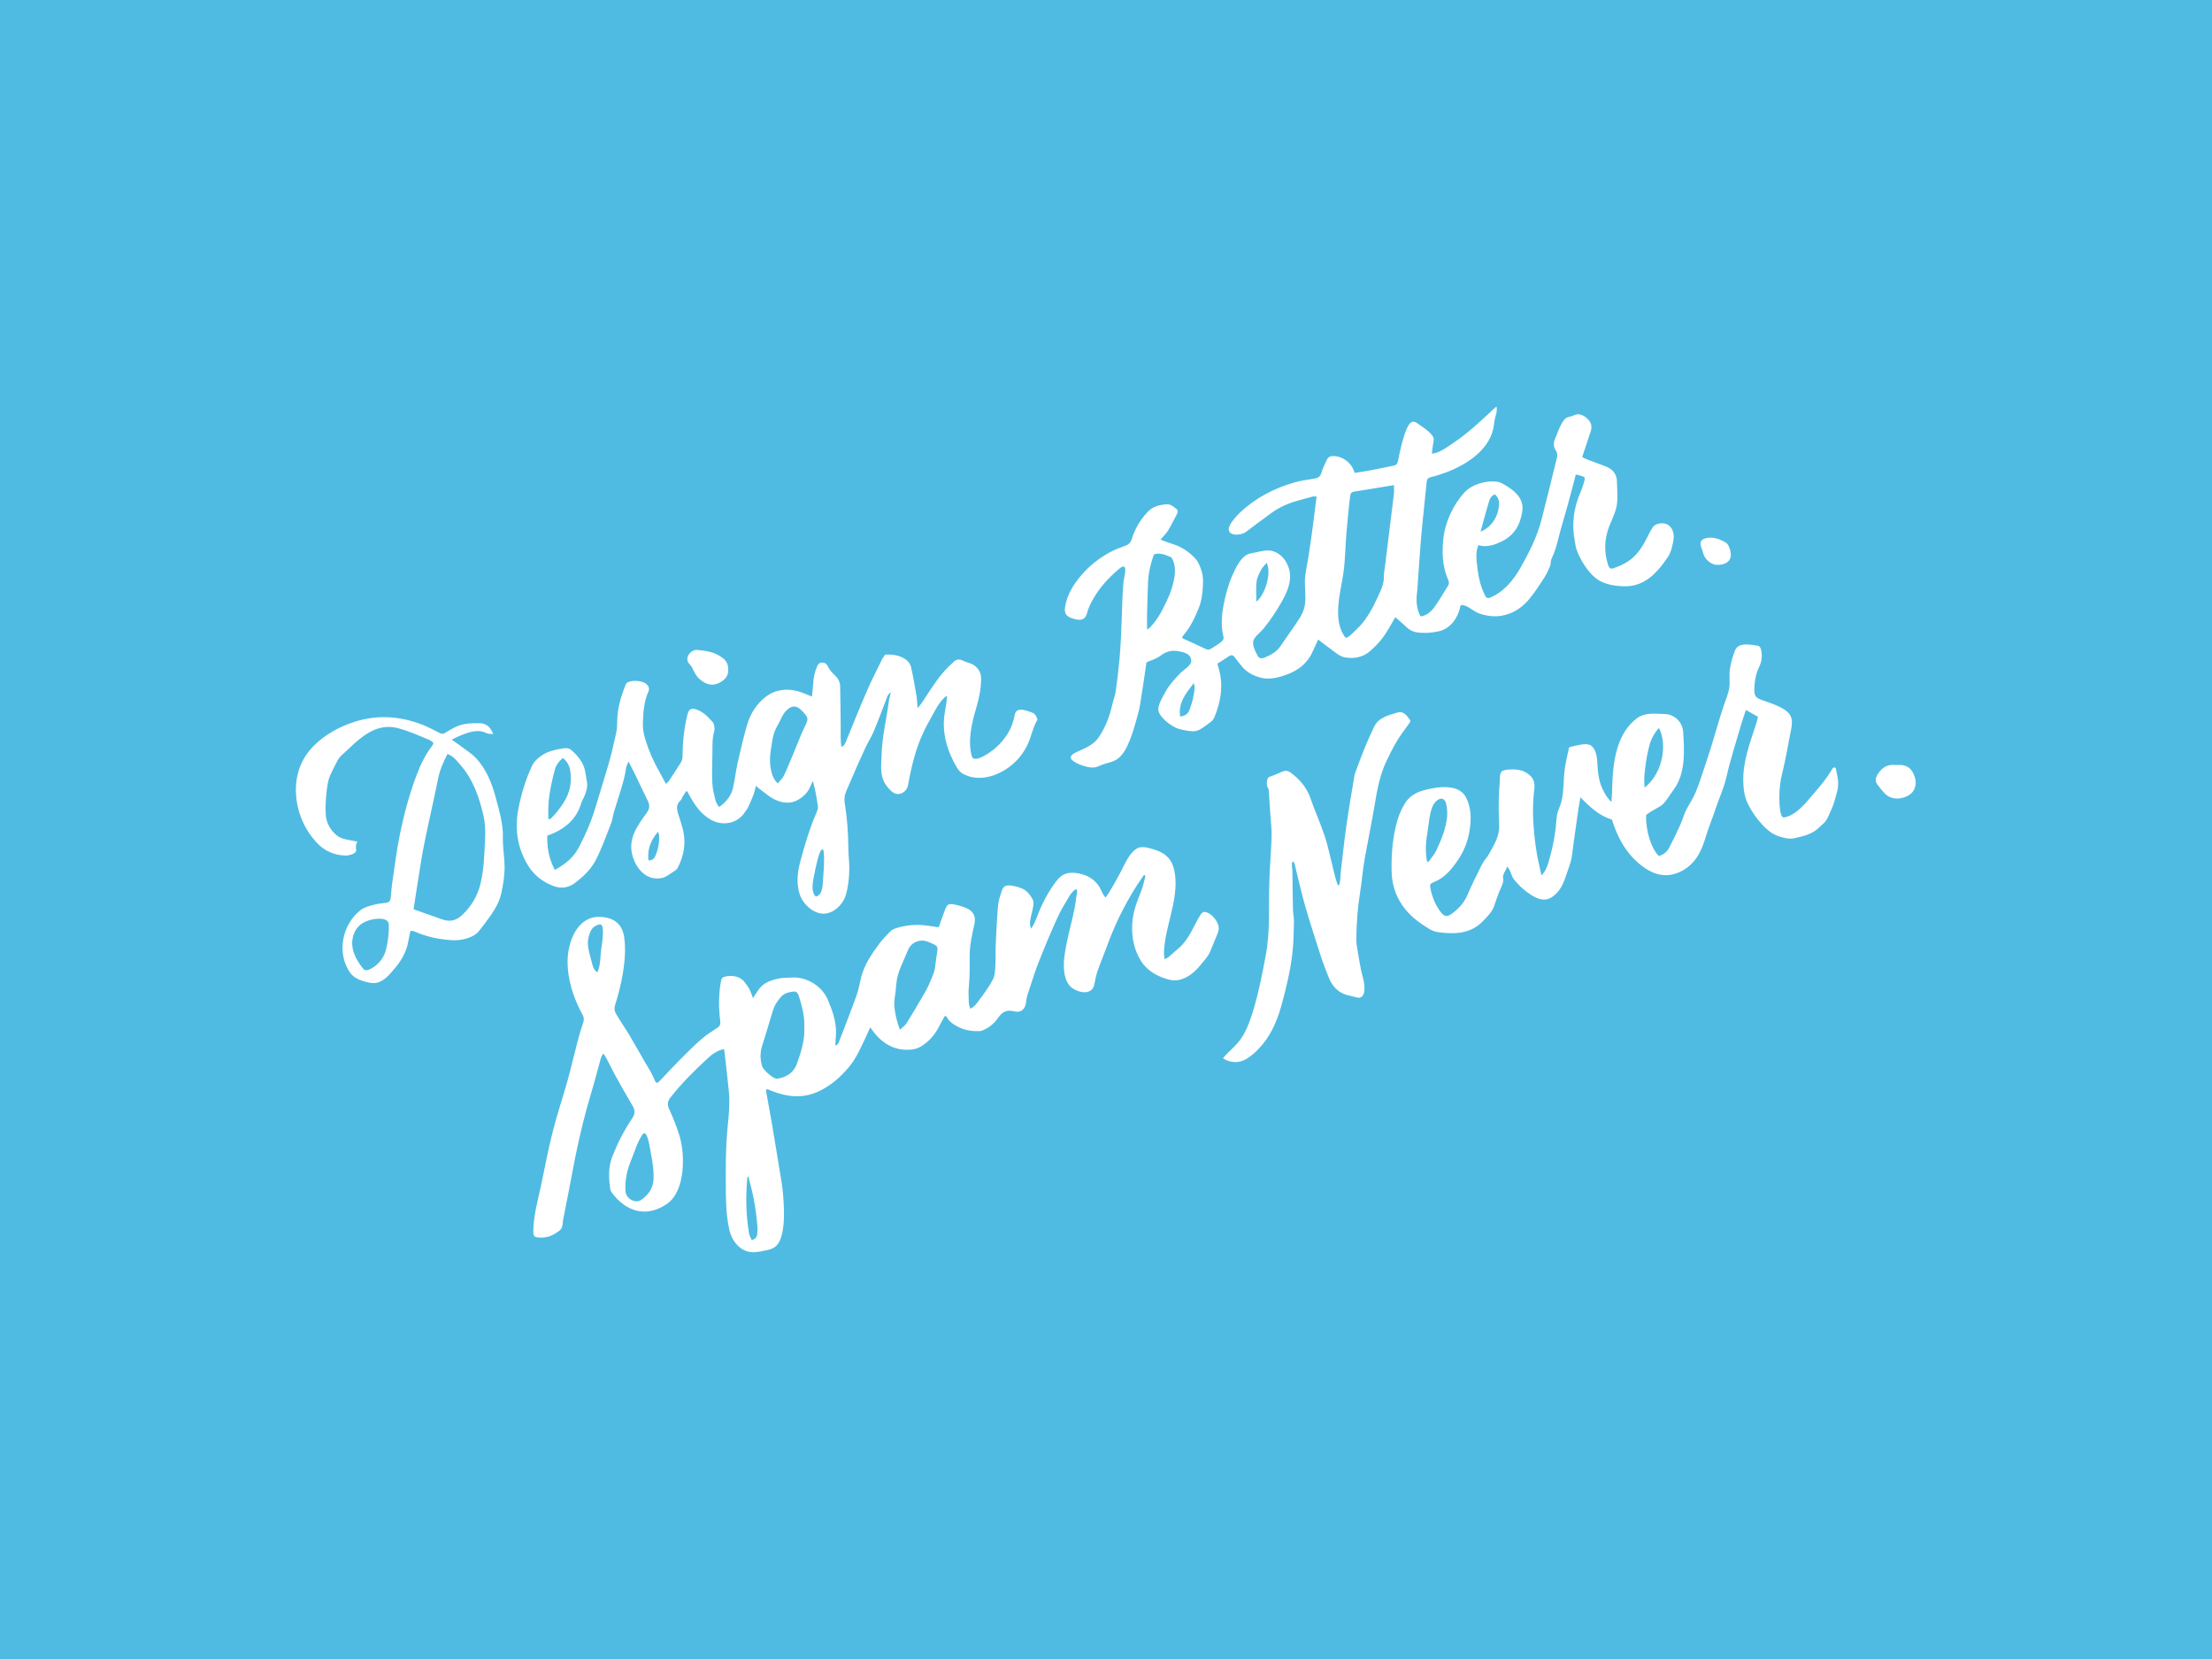 <svg width="800" height="600" viewBox="0 0 800 600" xmlns="http://www.w3.org/2000/svg"><title>Group 2</title><desc>Created with Sketch.</desc><g fill="none"><path fill="#4FBBE2" d="M0 0h800v600h-800z"/><g fill="#fff"><path d="M270.641 425.412c-.232.336-.373.447-.384.569-.582 6.705-.498 13.394.643 20.04.154.894.618 1.717.992 2.532 1.198-.459 1.839-.958 1.969-2.235.096-.938.152-1.897.074-2.834-.414-4.939-1.151-9.828-2.418-14.629-.288-1.091-.557-2.186-.876-3.444m-53.139-90.912c-.117-.103-.255-.158-.417-.156-1.377.021-2.85 1.101-3.41 2.305-.935 2.012-1.284 3.975-.917 6.187.269 1.622.791 3.19 1.171 4.789.361 1.52.74 3.276 2.122 4.011 1.15-2.448 1.03-5.437 1.353-8.066.141-1.148 1.366-7.951.098-9.07m15.82 75.44l-.038-.02c-.284-.138-.641.021-.827.276-1.903 2.592-3.042 6.629-4.274 9.607-1.454 3.513-2.205 7.183-1.966 11.014.168 2.693 3.584 4.638 5.691 3.143 2.592-1.84 4.334-4.165 4.463-7.588.111-2.95-.295-5.814-.862-8.654-.261-1.305-.995-7.085-2.188-7.778m92.126-37.493c1.043-1.002 1.933-1.576 2.435-2.388 2.344-3.792 4.614-7.631 6.838-11.496.792-1.377 1.422-2.853 2.047-4.318.483-1.131.965-2.287 1.226-3.48.341-1.557.453-3.163.68-4.747.552-3.856 1.142-3.678-3.008-5.411-2.75-1.148-5.952.067-7.165 2.758-.417.925-.823 1.857-1.204 2.797-.918 2.269-2.069 4.484-2.654 6.837-.615 2.472-.571 5.099-1.019 7.622-.457 2.578-.035 5.049.522 7.521.296 1.311.774 2.582 1.302 4.304m-34.574-.994v-1.33c-.025-3.393-.979-6.609-1.93-9.819-.275-.929-.788-1.867-1.962-1.705-1.726.238-3.407.563-4.657 2.069-1.181 1.423-2.202 2.904-2.749 4.659-1.316 4.231-2.514 8.5-3.882 12.715-.844 2.601-.841 5.12 0 7.698.398 1.22 3.816 4.276 5.091 4.364.424.029.865-.084 1.288-.176 3.017-.66 5.175-2.459 6.179-5.312 1.497-4.252 2.902-8.56 2.622-13.163m-28.332 47.034c.056-3.069.192-6.145.463-9.202.301-3.408.745-6.864.745-10.289.114-2.453-.23-4.936-.474-7.395-.381-3.839-.852-7.669-1.292-11.502-.023-.204-.112-.4-.197-.69-2.235.489-4.037 1.697-5.646 3.172-4.853 4.45-9.515 9.08-13.602 14.269-1.144 1.452-1.287 2.617-.498 4.323 1.429 3.092 2.679 6.29 3.688 9.541 2.124 6.847 2.135 19.872-4.286 24.508-7.514 5.424-15.271 3.031-20.349-4.168-.203-.287-.327-.665-.379-1.017-.592-4.008-.76-7.982.777-11.863 1.916-4.834 4.269-9.452 7.183-13.746 1.142-1.683 1.02-2.985.054-4.603-2.129-3.57-4.164-7.196-6.177-10.833-1.126-2.035-2.117-4.145-3.198-6.205-.286-.546-.679-1.036-1.19-1.801-.398.807-.728 1.282-.876 1.808-1.143 4.06-2.165 8.155-3.388 12.19-2.308 7.613-4.167 15.333-5.762 23.118-.804 3.925-1.503 7.871-2.264 11.804-.705 3.644-1.428 7.285-2.144 10.927l-.112.423c-.12 1.448-.051 2.95-1.438 3.955-1.797 1.303-3.7 2.328-5.989 2.359-3.317.045-3.429-.24-3.263-3.63.258-5.258 1.719-10.276 2.787-15.373 1.344-6.416 2.554-12.868 4.165-19.217 1.595-6.284 3.685-12.44 5.429-18.689 1.291-4.624 2.347-9.312 3.564-13.957.59-2.252 1.246-4.492 2.002-6.693.359-1.046.412-1.922-.135-2.913-3.304-5.986-5.595-12.986-5.461-19.875.13-6.664 3.512-15.728 11.442-15.616 2.379.034 4.877.591 6.606 2.221 1.404 1.324 2.15 3.225 2.423 5.133 1.109 7.753-1.049 17.527-3.396 24.881-.251.785-.068 1.937.353 2.666 1.523 2.639 3.288 5.137 4.857 7.75 1.868 3.112 3.622 6.292 5.437 9.436.73 1.264 1.52 2.494 2.229 3.769.529.95 1.035 1.923 1.439 2.931.593 1.482.946 1.582 2.051.419 2.465-2.594 4.885-5.232 7.406-7.77 2.469-2.485 4.957-4.965 7.598-7.262 1.752-1.524 3.765-2.756 5.704-4.054.96-.643 1.214-1.271 1.053-2.523-.626-4.849-.598-9.717.31-14.555.141-.752.484-1.16 1.19-1.371 2.411-.721 5.497-.325 7.193 1.756.687.843 1.339 1.739 1.849 2.694.508.953.818 2.012 1.301 3.244 1.203-1.699 2.123-3.666 3.845-4.919 1.729-1.257 3.837-1.861 5.916-2.238 1.285-.233 2.627-.14 3.937-.26 5.206-.479 11.105 2.699 13.373 8.015 1.619 3.795 2.968 7.59 2.974 11.752.002 1.086-.124 2.172-.187 3.258-.028.477-.044.954-.072 1.581 1.104-.335 1.25-1.224 1.513-1.9 2.113-5.439 4.236-10.875 6.209-16.366.733-2.041 1.064-4.224 1.593-6.339 1.16-4.631 3.794-8.49 6.582-12.24 1.164-1.566 2.536-2.99 3.911-4.383.538-.545 1.298-.966 2.034-1.205 3.965-1.286 8.023-1.509 12.135-.865 1.133.178 2.27.334 3.404.5.778-2.16 1.463-4.144 2.208-6.106.878-2.312 1.295-2.584 3.787-2.061 1.482.311 2.979.74 4.342 1.383 2.326 1.098 3.151 3.06 2.586 5.614-.792 3.581-1.678 7.409-1.704 11.184-.026 3.872.076 7.663-.319 11.536-.192 1.879-.067 3.795 0 5.691.024.687.298 1.366.496 2.212 1.631-.694 2.413-1.997 3.245-3.106 1.793-2.39 3.576-4.832 4.966-7.461.736-1.392.787-3.213.886-4.856.157-2.616.022-5.248.143-7.867.222-4.803.429-9.612.877-14.396.16-1.7.829-3.302 1.307-4.926.206-.699.566-1.419 1.225-1.735 1.465-.702 4.81.297 6.201.911 1.821.805 2.819 2.307 3.724 3.858.39.669.349 1.71.218 2.536-.272 1.717-.815 3.391-1.091 5.107-.152.943-.116 2.127.347 2.959 1.705-2.446 2.466-5.532 3.746-8.212 1.455-3.043 3.088-6.005 5.154-8.683.636-.824 1.303-1.646 2.163-2.234 1.409-.963 3.215-1.203 4.911-1.007 4.035.466 7.315 2.235 9.165 5.911.469.932 1.003 2.356 1.791 2.956 2.16-2.973 3.844-6.252 5.58-9.479 1.428-2.655 2.937-6.538 5.648-8.17 1.242-.747 2.821-.635 4.228-.279 4.903 1.241 8.208 2.836 9.371 8.127.921 4.191.354 8.693-.509 12.845-1.145 5.509-2.919 10.862-3.209 16.488-.043.842.096 1.693.167 2.775.642-.31 1.157-.429 1.49-.742l4.167-3.665c3.445-3.238 4.915-7.646 7.303-11.503.634-1.024 1.175-1.364 2.286-1.019 2.006.622 4.257 3.434 4.387 5.512.057.901-.192 1.618-.535 2.453-.862 2.095-1.709 4.197-2.587 6.285-.776 1.848-2.311 3.334-3.539 4.9-2.536 3.239-6.851 6.37-11.184 5.244-4.058-1.055-7.932-3.1-10.218-6.723-2.558-4.053-3.466-8.575-3.232-13.361.208-4.236 1.661-8.094 3.238-11.958.728-1.784 1.057-3.729 1.566-5.601l-.554-.258c-.831 1.222-1.691 2.426-2.49 3.668-4.556 7.088-8.199 14.622-11.055 22.544-.988 2.74-2.162 5.415-3.113 8.168-.578 1.674-.991 3.421-1.299 5.166-.695 3.932-5.311 3.201-7.868 1.438-3.308-2.279-3.411-7.745-2.971-11.295.767-6.184 2.647-12.108 3.809-18.192.2-1.047.331-2.106.448-3.165.081-.733.555-2.269.27-2.963-.363-.883-2.308 1.601-2.55 2.009-1.601 2.69-3.261 5.372-4.544 8.217-2.456 5.445-4.784 10.954-6.941 16.523-1.029 2.654-1.909 5.362-2.772 8.074-.378 1.19-.817 2.377-1.163 3.573-.352 1.216-.288 2.546-.746 3.728-.336.865-1.037 1.614-1.93 1.869-.899.257-1.852.003-2.769-.176-2.072-.404-3.626.473-4.803 2.157-1.312 1.878-2.994 3.578-5.197 4.556-.525.233-1.071.559-1.617.579-2.646.097-5.204-.23-7.645-1.427-1.741-.854-3.318-1.788-4.278-3.541-.124-.226-.414-.363-.711-.611-.694 1.23-1.395 2.332-1.959 3.499-1.531 3.167-3.708 5.777-6.713 7.605-.962.585-2.138.993-3.258 1.117-6.729.746-11.548-2.599-15.106-8.019-.508.976-.896 2.01-1.378 3-1.903 3.925-3.509 8.011-6.377 11.408-3.092 3.663-6.626 6.775-11.009 8.801-5.615 2.596-11.233 2.031-16.816-.173-.592-.234-1.178-.484-1.795-.738-.165.313-.371.515-.343.677.487 2.796 1.003 5.587 1.512 8.379.222 1.219.454 2.436.657 3.658.858 5.167 1.728 10.331 2.552 15.504.549 3.442 1.24 6.881 1.486 10.348.266 3.745.501 7.528.018 11.266-.367 2.845-.991 6.476-3.876 7.826-1.011.473-2.121.686-3.217.895-1.273.243-2.555.486-3.851.484-4.384-.007-7.554-3.865-8.488-7.87-.975-4.177-1.24-8.486-1.307-12.762-.067-4.315-.056-8.647.004-12.962l.013-.804"/><path d="M594.802 284.855c6.967-5.573 8.098-16.194 5.173-21.579-1.672 1.876-2.824 3.928-3.431 6.243-.533 2.033-.972 4.105-1.262 6.186-.408 2.929-.846 5.874-.481 9.15m-78.736 26.616l.563.242c.978-1.401 2.182-2.697 2.888-4.223 1.746-3.772 3.356-7.638 3.82-11.812.181-1.63.064-3.364-.298-4.965-.503-2.225-2.197-2.369-3.692-.887-1.643 1.628-1.992 4.175-2.397 6.342l-.755 5.403c-.621 3.307-.692 6.599-.129 9.901m119.73-52.258l-4.355-2.427c-.592 1.788-1.201 3.448-1.691 5.143-1.846 6.374-3.915 12.701-5.38 19.163-.911 4.018-2.681 7.655-3.936 11.506-.974 2.987-2.207 5.892-3.137 8.879-1.059 3.403-2.206 7.017-4.504 9.807-2.061 2.503-4.84 4.298-8.026 4.988-4.025.872-7.709-.641-10.862-3.038-4.975-3.782-8.017-8.693-10.127-14.471-.275-.753-.527-1.513-.813-2.338-4.507-1.387-7.893-4.465-11.388-8.083-.255 1.467-.461 2.499-.611 3.539-.579 4.023-1.169 8.044-1.726 12.07-.283 2.041-.494 4.101-.818 6.135-.305 1.914-1.077 3.726-1.682 5.56-1.145 3.471-2.335 6.837-5.586 8.872-2.795 1.749-5.435.441-7.892-1.187-1.646-1.091-3.152-2.39-4.472-3.857-.612-.68-1.359-1.441-1.767-2.266-.424-.856-.666-1.831-1.11-2.697-.221-.431-.538-.807-.916-1.11-.016.706-.482 1.309-.803 1.909-.387.724-.655 1.417-.59 2.258.026.337.1.673.064 1.009-.15 1.396-1.075 2.959-1.569 4.269-.566 1.501-1.117 3.009-1.611 4.535-.771 2.382-2.382 3.914-4.082 5.694-4.48 4.689-10.167 4.833-16.032 4.108-1.131-.14-2.314-.539-3.289-1.124-3.201-1.919-6.244-4.092-8.652-6.979-3.291-3.946-4.978-8.546-5.118-13.676-.15-5.483.218-10.919 1.44-16.296.693-3.05 1.811-6.173 3.532-8.801 2.132-3.257 5.343-4.315 9.072-5.056 2.785-.553 5.624-.903 8.472-.178 2.024.515 3.554 1.656 4.467 3.495 1.54 3.1 1.781 6.467 1.464 9.817-.423 4.47-1.81 8.711-4.329 12.451-2.282 3.389-4.82 6.595-8.838 8.192-1.424.566-1.546.907-1.25 2.345.624 3.035 1.755 5.86 3.624 8.357 1.411 1.885 2.33 2.009 4.211.644 2.468-1.792 4.409-3.951 5.613-6.839 1.402-3.36 3.065-6.614 4.681-9.881.722-1.459 1.283-2.436 2.316-3.681.266-.321.475-.685.682-1.046 1.822-3.178 3.884-6.576 3.72-10.344-.147-3.361-.207-6.728-.105-10.091.054-1.783.153-3.566.307-5.343.084-.969-.111-3.599.805-4.207 1.083-.718 3.476-.711 4.725-.663 1.727.066 3.363.608 4.759 1.633 1.872 1.376 2.524 3.011 2.223 5.462-.662 5.39-.562 10.859-.034 16.255.265 2.704.642 5.396 1.111 8.072.106.607 1.469 6.869 1.49 6.852 1.939-1.571 2.681-5.117 3.311-7.394.797-2.882 1.304-5.835 1.748-8.789.345-2.291.243-4.855.952-7.062.178-.555.438-1.08.652-1.622 1.625-4.123 1.182-9.148 1.775-13.507.343-2.52.95-5.003 1.483-7.488.031-.142.066-.294.169-.396.102-.101.251-.135.391-.165 1.932-.414 4.796-1.317 6.76-.827.769.195 1.341.842 1.754 1.518 1.335 2.181 1.148 4.743 1.366 7.195.232 2.612.664 5.234 1.878 7.59.751 1.457 1.447 2.957 3.102 4.436.089-1.452.185-2.484.21-3.517.132-5.404.372-10.785 1.955-16.022 1.304-4.316 3.501-8.052 7.101-10.791 1.088-.828 2.604-1.322 3.982-1.487 1.939-.232 3.932-.011 5.902.01 3.548.038 6.558 2.881 6.771 6.398.42 6.95.97 15.055-3.448 20.985-1.381 1.853-2.476 3.959-4.204 5.53-.72.655-5.747 3.101-5.759 3.805-.091 5.641 1.778 11.674 4.567 14.622 1.686-.396 2.971-1.444 3.767-2.96 1.423-2.708 2.776-5.459 4.02-8.253.867-1.947 1.374-3.989 2.386-5.88 1.034-1.932 2.271-3.758 3.123-5.784 1.412-3.354 2.473-6.839 3.633-10.284 1.744-5.185 3.331-10.422 4.848-15.677.588-2.035 1.277-4.034 1.933-6.047.614-1.885 1.461-3.759 1.782-5.723.374-2.28-.094-4.592.248-6.911.34-2.308.995-4.562 1.826-6.739 1.201-3.149 5.573-2.179 8.146-1.801.736.108 1.152.618 1.331 1.495.435 2.14.308 4.042-.678 6.108-1.218 2.553-1.771 5.396-1.767 8.276.003 2.438.556 3.035 2.952 3.865 2.199.762 4.43 1.508 6.496 2.557 3.899 1.98 4.689 3.965 3.819 8.155-1.077 5.188-1.861 10.446-3.166 15.573-.732 2.877-1.086 5.862-1.062 8.829.01 1.215-.003 7.382 1.617 7.253 2.075-.165 4.253-1.756 5.755-3.074 1.814-1.591 3.317-3.496 4.887-5.328 2.475-2.888 4.882-5.664 6.776-8.981.141-.247.312-.493.568-.618.255-.125.613-.08.758.163.051.085.071.184.091.281.561 2.756 1.247 5.232.482 8.038-.53 1.942-1.018 3.965-1.752 5.841-.223.572-.481 1.129-.738 1.686l-.577 1.249c-.353.763-.714 1.542-1.223 2.217-.547.725-1.306 1.187-1.923 1.843-2.612 2.78-6.088 3.514-9.577 4.267-1.765.381-4.476-.371-6.121-1.042-2.03-.828-3.721-2.316-5.207-3.926-1.971-2.135-3.654-4.534-4.995-7.11-1.381-2.653-1.777-5.372-1.869-8.356-.227-7.474 2.537-14.367 4.774-21.356.217-.678.342-1.386.541-2.211"/><path d="M484.214 320.188c.566-.531.639-4.422.714-5.048.66-5.498 1.226-11.009 2.006-16.491.852-5.987 1.877-11.95 2.889-17.914.18-1.064.636-2.086 1.009-3.111 1.837-5.05 3.81-9.996 6.155-14.807 1.62-3.323 5.096-4.116 8.342-5.105 2.209-.673 3.4.922 4.527 2.562.107.155.213.325.218.513.005.218-.125.413-.252.59-1.968 2.758-3.931 5.25-5.545 8.254-1.033 1.924-2.043 3.866-2.957 5.848-2.216 4.805-3.219 9.929-4.073 15.121-1.122 6.825-2.547 13.599-3.755 20.41-.682 3.847-.936 7.722-1.566 11.574-.939 5.747-1.327 11.301-1.395 17.107-.014 1.227.171 2.47.388 3.684.614 3.435 1.067 6.923 2.016 10.268.45 1.587 1.345 6.378-.992 7.117-.506.16-1.055.045-1.565-.104-1.057-.309-2.145-.486-3.207-.786-3.352-.949-5.42-3.309-6.659-6.438-1.02-2.576-2.025-5.165-2.877-7.799-1.928-5.963-3.857-11.929-5.595-17.949-1.31-4.539-2.323-9.163-3.473-13.748-.057-.228-.552-3.193-1.187-2.092-.329.571.029 2.598.037 3.257.057 4.587.094 9.175.201 13.761.035 1.522.399 3.043.364 4.559-.083 3.633-.139 7.28-.524 10.888-.702 6.593-2.289 13.031-4.034 19.415-1.893 6.924-5.107 13.442-10.834 17.988-.989.785-2.046 1.511-3.231 1.949-2.316.856-5.047.495-7.059-.935 2.14-2.617 4.763-4.408 6.694-7.326 2.209-3.338 3.4-7.083 4.521-10.855 1.79-6.025 2.958-12.188 4.142-18.355.912-4.755 1.266-9.514 1.277-14.332.011-4.715.013-9.433.179-14.144.179-5.093.643-10.176.784-15.269.072-2.603-.285-5.219-.456-7.828-.181-2.756-.372-5.509-.53-8.266-.02-.34-.04-.685-.154-1.006-.114-.323-.317-.607-.444-.924-.319-.797-.128-1.695.066-2.531.052-.223.109-.456.261-.626.14-.157.343-.242.538-.321 1.546-.626 3.196-1.171 4.688-1.915 1.024-.415 1.97-.304 2.884.375 3.226 2.398 5.771 5.254 7.132 9.155 1.605 4.601 3.608 9.064 5.176 13.676 1.097 3.227 1.743 6.607 2.609 9.913.234.893 1.805 8.212 2.442 8.098l.105-.057"/><path d="M685.742 276.688c.795 0 1.541-.094 2.255.016 2.875.444 4.055 2.493 4.697 5.045.5 1.988-.249 4.43-1.979 5.618-2.572 1.767-6.693 2.276-9.261-.602-.86-.964-1.696-1.958-2.459-2.999-.812-1.109-.752-2.263-.061-3.471 1.533-2.679 3.72-4.039 6.808-3.608"/><path d="M426.817 259.143c1.865-.226 2.812-.965 3.391-2.44 1.014-2.582 1.617-5.237 1.87-7.98.038-.417-.162-.857-.336-1.686-2.857 3.792-5.689 7.093-4.924 12.105m31.297-55.581c-.768.922-1.495 1.544-1.896 2.331-.716 1.405-1.576 2.869-1.759 4.383-.292 2.409-.078 4.878-.078 7.313 3.197-2.428 5.57-10.512 3.733-14.027m82.542-24.755c-1.499.551-1.907 1.718-2.253 2.927-.597 2.085-1.197 4.169-1.781 6.257-.385 1.378-.745 2.764-1.152 4.279 4.489-1.836 6.691-6.263 6.66-10.311-.009-1.213-.45-2.255-1.474-3.152m-125.805 48.869c.59-.383.797-.471.943-.619 3.082-3.123 4.955-7.003 6.717-10.923.828-1.841 1.476-3.797 1.925-5.764.568-2.488.815-5.047-.135-7.531-.196-.512-.491-1.203-.917-1.374-1.93-.777-3.881-1.713-6.029-.947-1.274 3.38-2.012 6.785-2.159 10.299-.153 3.628-.251 7.258-.336 10.888-.044 1.868-.008 3.737-.008 5.97m71.897 3.091c.505-.291 1.058-.497 1.462-.865 1.242-1.132 2.489-2.27 3.622-3.508 2.743-2.995 4.636-6.523 6.314-10.191 1.15-2.516 2.466-4.945 2.355-7.848-.039-1.009.207-2.029.332-3.043 1.1-8.889 2.213-17.777 3.288-26.67.118-.975.016-1.977.016-3.182l-3.073.499c-3.532.578-7.059 1.195-10.599 1.719-1.596.237-1.98.367-2.179 1.829-.344 2.518-.566 5.053-.818 7.583-.189 1.885-.351 3.773-.515 5.66-.413 4.749-.414 9.514-1.062 14.245-.976 7.121-4.317 17.524.857 23.772m116.484-29.348c-1.519 2.246-3.142 4.415-5.115 6.276-3.126 2.944-6.643 4.477-10.831 4.343-3.523-.113-7.332-.68-10.169-2.939-3.028-2.412-5.68-6.762-6.943-10.36-.331-.943-.435-1.966-.627-2.955-1.192-6.114-.454-12 2.038-17.7.553-1.264.985-2.591 1.357-3.922.41-1.47.246-1.676-1.294-2.131-.54-.159-1.102-.245-1.746-.384-1.006 3.804-1.942 7.457-2.942 11.093-1.102 4.005-2.367 7.968-3.358 11.999-.624 2.539-1.334 5.007-2.472 7.371-.387.804-.204 1.873-.555 2.706-.648 1.536-1.373 3.069-2.289 4.456-1.764 2.671-3.489 5.409-5.579 7.819-2.909 3.352-6.929 5.612-11.42 5.79-2.179.086-4.354-.308-6.401-1.042-2.074-.744-3.916-2.816-6.072-3.021-.158-.015-.33-.018-.457.077-.133.1-.176.277-.21.44-.826 3.955-3.258 7.717-7.442 8.909-2.743.652-5.49.826-8.245.464-1.516-.199-2.873-.958-4.015-2.09-1.227-1.216-2.585-2.299-3.818-3.38-1.514 2.517-2.779 4.989-4.4 7.201-1.369 1.867-3.026 3.575-4.78 5.095-2.661 2.306-6.058 2.832-9.3 2.164-1.923-.396-3.598-2.098-5.329-3.293-1.358-.938-2.63-1.998-4.07-3.104-.745 1.599-1.427 3.012-2.066 4.444-2.208 4.946-6.401 7.476-11.31 8.905-2.561.745-5.215 1.151-7.988.296-2.55-.786-4.683-1.967-6.327-4.043-.816-1.03-1.684-2.023-2.444-3.093-.63-.888-1.257-1.1-2.197-.455-1.317.904-2.682 1.738-4.147 2.679.196.685.375 1.296.546 1.909 1.686 6.039.722 11.839-1.634 17.497-.243.583-.682 1.16-1.179 1.549-1.311 1.028-2.646 2.051-4.087 2.875-.766.438-1.791.687-2.667.619-1.658-.129-3.324-.435-4.931-.871-2.389-.648-6.888-3.99-7.359-6.618-.344-1.921 1.57-4.964 2.439-6.596 1.452-2.729 3.554-4.982 5.716-7.162.907-.915 3.696-2.636 3.716-4.026.035-2.434-1.877-3.093-3.821-3.529l-.218-.025c-2.632-.677-4.906-.184-7.13 1.525-1.431 1.099-3.327 1.597-5.025 2.369-.761 5.098-1.474 10.281-2.333 15.441-.345 2.073-.959 4.108-1.541 6.135-.582 2.029-1.181 4.062-1.943 6.029-1.239 3.197-2.914 6.938-6.354 8.219-1.214.452-2.497.699-3.708 1.158-.993.376-1.95.897-3.002 1.04-2.037.276-6.675-1.225-8.12-2.789-1.36-1.472 1.192-2.537 2.197-2.994 1.591-.724 3.216-1.428 4.675-2.372 1.071-.693 2.086-1.63 2.803-2.679 2.501-3.657 4.028-7.744 4.988-12.058.347-1.558.987-3.064 1.213-4.634.54-3.743.966-7.504 1.337-11.269.27-2.747.401-5.509.554-8.267.24-4.331.315-8.668.493-13.001.094-2.287.213-4.573.401-6.854.088-1.07 1.114-4.668.431-5.53-.61-.771-2.02.646-2.444 1.011-3.332 2.873-6.285 6.02-8.563 9.869-1.132 1.913-2.097 3.77-2.645 5.907-.455 1.773-1.671 2.486-3.48 2.19-.784-.128-1.568-.349-2.308-.639-1.783-.699-2.388-1.868-2.119-3.752.667-4.668 3.122-8.431 6.101-11.898 2.787-3.244 6.142-5.85 9.864-7.928 1.832-1.023 3.835-1.77 5.818-2.487 1.298-.469 1.994-1.213 2.399-2.544 1.098-3.603 2.996-6.765 5.561-9.556 1.936-2.106 4.381-2.768 7.084-2.898 1.453-.07 2.453.853 3.465 1.666.673.54.536 1.236.13 1.969-1.05 1.897-1.934 3.892-3.075 5.73-.772 1.244-1.862 2.309-2.825 3.403 1.391.571 2.817 1.05 4.244 1.524 3.297 1.016 6.123 2.874 8.397 5.351 1.165 1.27 1.834 3.128 2.335 4.834.568 1.936.459 3.967.307 6.035-.173 2.361-.495 4.675-1.355 6.799-1.445 3.57-3.049 7.108-5.63 10.073-.185.212-.317.47-.451.67.091.2.114.397.209.441 2.71 1.245 5.455 2.42 8.126 3.743.758.375 1.336.487 2.011.037 1.24-.828 2.717-1.584 3.831-2.573 1.378-1.224.646-1.765.383-3.629-.459-3.255-.201-6.583.449-9.794.722-3.565 1.627-7.125 3.095-10.464 1.184-2.693 3.262-7.339 6.442-8.008l3.273-.689c1.119-.235 2.252-.472 3.395-.427 3.749.15 6.487 3.29 7.457 6.698 1.204 4.228-.729 8.445-2.791 12.078-1.884 3.32-4.036 6.488-6.428 9.465-.941 1.171-3.235 2.909-3.669 4.31-.514 1.662.679 3.961 1.438 5.37.17.315.359.635.654.839.522.361 1.238.268 1.827.03 2.227-.901 4.415-2.084 5.805-4.11l5.446-7.892c1.798-2.621 3.259-4.768 3.543-8.006.31-3.537-.491-7.116.161-10.634 1.638-8.837 2.703-17.511 3.8-26.422.042-.342.112-.681.195-1.183-.561-.025-1.007-.151-1.389-.046-4.292 1.176-8.683 2.1-12.578 4.378-1.502.879-2.901 1.941-4.309 2.97-2.47 1.806-4.927 3.631-7.359 5.488-1.428 1.09-6.013 1.772-6.182-1.013-.103-1.697 2.992-5.004 4.159-6.099 5.576-5.232 12.224-8.689 19.546-10.808 2.301-.666 4.711-.981 7.085-1.367 1.402-.228 2.374-.663 2.777-2.247.39-1.534 1.205-2.961 1.84-4.432.448-1.039 1.158-1.531 2.38-1.519 3.476.033 6.835 2.537 7.746 6.102 2.04-.329 4.113-.618 6.168-1.006 2.585-.488 5.148-1.098 7.735-1.571 1.081-.197 1.585-.619 1.805-1.781.541-2.857 1.181-5.708 2.012-8.493.402-1.347 1.506-4.803 2.861-5.526.636-.339 1.43-.04 2.016.381 1.82 1.309 3.802 2.434 5.268 4.174.578.686.842 1.32.715 2.168-.234 1.56-.511 3.124-.651 4.695 2.663-.131 5.643-2.463 7.783-3.89 2.605-1.736 5.054-3.695 7.428-5.731 2.051-1.759 4-3.636 5.994-5.462.721-.66 1.419-1.366 2.18-1.972.31 1.376-.056 2.496-.434 3.824-.406 1.427-.446 2.933-.775 4.38-1.899 8.352-11.115 13.713-18.595 16.186-1.308.432-2.625.853-3.963 1.171-.921.219-1.382.684-1.475 1.617l-1.398 13.702c-.289 2.9-.576 5.8-.806 8.705-.311 3.923-.564 7.851-.845 11.776-.151 2.103-.224 4.217-.483 6.307-.323 2.604-.102 5.378 1.067 7.763.076.156.165.319.319.399.183.095.405.046.602-.013 1.746-.519 3.174-1.657 4.234-3.119 1.838-2.533 3.396-5.268 5.056-7.928.591-.946.118-1.854-.235-2.718-1.941-4.748-2.009-9.749-1.436-14.666.67-5.746 3.683-12.163 7.66-16.384 2.775-2.946 7.956-4.411 11.907-3.766.831.136 1.653.545 2.39.98 1.13.665 2.25 1.38 3.253 2.218 2.361 1.972 3.81 4.363 3.276 7.624-.816 4.973-3.038 8.763-7.901 10.968-2.631 1.193-5.111 1.955-7.968 1.111-.775 1.955-.826 3.805-.641 5.71.435 4.466 1.034 8.497 3.064 12.545.22.438.594.86 1.083.893.252.017.499-.072.733-.167 4.836-1.961 8.419-6.283 10.934-10.693 3.192-5.595 6.066-11.337 7.689-17.599 1.899-7.327 3.659-14.69 5.484-22.036.252-1.016.327-1.946-.344-2.907-.905-1.297-.89-2.819-.271-4.195.849-1.888 2.36-6.867 4.361-7.72.561-.239 1.18-.302 1.757-.501.468-.161.905-.41 1.383-.541 1.093-.3 2.283.058 3.219.695 1.969 1.34 2.965 3.052 2.166 5.397-1.029 3.021-2.01 6.058-3.072 9.273.603.294 1.147.611 1.728.832 2.235.853 4.492 1.649 6.722 2.515 2.611 1.013 4.123 2.802 4.137 5.743.016 3.419.566 6.877-.519 10.214-.67 2.061-1.643 4.022-2.401 6.058-1.657 4.454-1.795 8.968-.339 13.503.456 1.419.874 1.746 2.249 1.252 1.698-.61 3.387-1.365 4.904-2.331 3.585-2.283 5.611-5.847 7.436-9.54.484-.98.989-1.961 1.602-2.862 1.122-1.651 4.301-1.915 5.838-.652 1.643 1.35 1.962 3.348 1.63 5.348-.328 1.98-.829 4.334-1.966 6.016"/><path d="M234.527 311.161c1.471.048 2.077-.666 2.516-1.662 1.011-2.3 1.435-4.707 1.333-7.205-.018-.441-.206-.876-.367-1.518-2.635 3.098-3.956 6.331-3.481 10.385m63.031-3.901l-.107-.049c-1.153-.363-2.677 7.637-2.899 8.748-.452 2.263-1.4 5.992.21 7.994.091.113.197.226.338.258.131.029.266-.017.388-.071 2.281-1.012 2.073-4.98 2.235-7.022.235-2.959.465-6.11.18-9.071-.029-.294-.108-.639-.345-.787m-99.151-11.115l.02.023c.239.258.661.016.912-.23 1.628-1.588 3.015-3.378 4.268-5.27 2.532-3.825 3.445-7.993 2.525-12.511-.297-1.46-1.095-2.728-2.195-3.724-.109-.099-.236-.2-.383-.196-.146.004-.265.111-.37.211-1.159 1.103-2.055 2.223-2.487 3.805-.816 2.99-1.48 6.034-1.97 9.094-.439 2.746-.454 5.584-.421 8.358.002.153.009.32.102.44m82.854-12.82c.79-.951 1.726-1.726 2.203-2.72 1.261-2.625 2.332-5.342 3.463-8.029 1.359-3.23 2.581-6.523 4.087-9.683 1.395-2.928 1.501-3.094-.664-5.506-.195-.217-.411-.415-.624-.616-1.872-1.758-3.405-1.623-5.286.165-1.553 1.476-2.042 3.505-3.104 5.228-1.234 2.003-1.893 4.243-2.173 6.587-.094.792-.231 1.58-.36 2.367-.478 2.902-.486 5.791.361 8.629.371 1.243.899 2.434 2.096 3.578m-7.86.912c-.37 1.322-.594 2.442-.998 3.494-.594 1.545-1.296 3.051-1.998 4.553-.213.456-.607.824-.874 1.258-2.63 4.27-8.036 5.402-12.408 2.948-3.644-2.045-5.781-5.222-7.705-8.681-.282-.507-.536-1.031-.814-1.541-.022-.04-.131-.033-.449-.101-.405.621-.882 1.32-1.32 2.041-.226.372-.284.904-.589 1.16-1.862 1.56-1.54 3.399-.852 5.357.506 1.439.906 2.915 1.339 4.379 1.523 5.151.791 10.071-1.635 14.776-.296.573-.944 1.03-1.528 1.377-1.357.808-2.489 1.906-4.18 2.274-5.374 1.167-9.183-3.108-10.58-7.841-1.825-6.182 1.49-10.757 5.039-15.643 1.094-1.507 1.242-2.77.455-4.361-1.579-3.192-3.075-6.425-4.627-9.631-.686-1.417-1.428-2.808-2.357-4.629-.395.975-.75 1.527-.837 2.118-.831 5.662-2.966 10.962-4.52 16.422-.357 1.254-.466 2.594-.939 3.797-1.735 4.403-3.329 8.889-5.454 13.104-1.743 3.457-4.614 6.201-7.714 8.536-2.368 1.783-5.196 2.067-7.934.957-3.653-1.48-6.744-3.784-8.854-7.196-3.946-6.379-4.996-13.302-3.595-20.591 1.022-5.312 2.57-10.472 4.858-15.411.78-1.683 1.981-2.805 3.405-3.818 2.519-1.792 5.494-2.268 8.429-2.755.777-.129 1.886.145 2.46.659 2.521 2.261 4.652 4.824 5.13 8.367.145 1.073.364 2.137.527 3.208.31 2.041-.358 3.889-1.176 5.7-.27.598-.666 1.155-.844 1.777-1.792 6.258-6.259 9.776-12.347 11.951-.09 4.244.584 8.348 2.739 12.361 3.722-2.02 6.717-4.417 8.58-7.943 2.458-4.652 4.571-9.461 6.083-14.518 1.649-5.517 3.4-11.004 4.976-16.542.978-3.435 1.765-6.927 2.53-10.416.293-1.336.393-2.738.392-4.111-.003-4.681 1.31-9.052 3.01-13.341.105-.264.25-.549.46-.727 1.413-1.198 5.501-.941 6.994.314.982.825 1.311 1.734.794 2.888-1.65 3.683-1.844 7.59-1.972 11.541-.068 2.1.393 4.081.991 6.002 1.232 3.961 2.912 7.755 4.981 11.368.787 1.375 1.503 2.79 2.37 4.407.501-.515.89-.81 1.144-1.193 1.453-2.189 2.913-4.376 4.282-6.616.357-.585.56-1.359.564-2.049.031-5.055.541-10.045 1.718-14.971.567-2.371 1.456-2.869 3.76-1.945 2.32.93 3.952 2.711 5.537 4.516.385.438.441 1.201.548 1.831.071.421.045.895-.076 1.305-.882 2.984-.59 6.056-.681 9.093-.1 3.337-.183 6.687.007 10.015.119 2.083.694 4.152 1.193 6.197.174.714.731 1.335 1.216 2.177 2.724-1.904 4.456-4.171 5.097-7.131.663-3.064 1.019-6.195 1.71-9.251 1.027-4.546 2.091-9.094 3.401-13.564 1.15-3.925 3.415-7.373 6.6-9.868 3.442-2.697 7.611-3.234 11.867-2.03 1.591.45 3.105 1.174 4.927 1.878.149-1.524.346-2.998.424-4.477.12-2.276.544-4.467 1.486-6.553.366-.81.902-1.309 1.845-1.261.947.048 1.518.399 1.983 1.361.551 1.139 1.431 2.187 2.373 3.053 1.261 1.159 2.048 2.482 2.083 4.163.103 4.955.163 9.912.201 14.868.018 2.293-.121 4.59.232 7.078 1.2-.512 1.439-1.439 1.784-2.274 2.451-5.934 4.819-11.903 7.375-17.792 1.709-3.937 3.676-7.765 5.554-11.628.283-.583.718-1.092 1.125-1.7 2.679-.163 5.253.21 7.466 1.757.828.579 1.64 1.597 1.86 2.553.815 3.54 1.413 7.132 2.023 10.716.218 1.278.238 2.59.385 4.306 1.481-1.585 2.339-3.141 3.307-4.613 2.404-3.659 4.802-7.323 7.95-10.417.52-.511 1.095-.969 1.586-1.505 1.107-1.207 2.277-1.302 3.731-.557 1.271.652 2.717.773 3.978 1.692 1.751 1.276 2.44 2.924 2.423 4.849-.032 3.572-.731 7.034-1.762 10.492-1.591 5.334-3.167 11.946-1.589 17.468.057.2.126.406.269.557 1.551 1.641 7.001-2.416 8.127-3.4 3.697-3.23 6.237-7.105 7.088-12.015.534-3.077 3.695-1.847 5.816-1.121.452.155.908.332 1.275.638.623.52.904 1.331 1.157 2.101-1.776 2.981-2.229 6.33-3.743 9.368-1.416 2.841-3.412 5.37-5.914 7.338-4.87 3.831-11.741 6.004-17.42 2.81-.901-.507-1.651-1.478-2.188-2.401-3.067-5.267-4.925-10.897-4.562-17.069.115-1.958.568-3.895.848-5.844.136-.945.214-1.893.301-2.843-2.652 1.53-4.438 5.609-5.94 8.209-1.849 3.201-3.468 6.543-4.684 10.036-1.611 4.611-2.665 9.361-3.53 14.156-.283 1.568-1.524 2.814-3.093 3.1-1.734.316-2.986-.936-4.049-2.158-3.362-3.866-2.507-7.689-2.384-12.306.17-6.372 1.785-12.541 2.571-18.826.131-1.045.455-2.066.78-3.493-1.237.87-1.396 1.874-1.741 2.76-1.474 3.793-2.876 7.617-4.44 11.372-.782 1.879-1.914 3.609-2.789 5.453-1.309 2.758-2.55 5.547-3.784 8.34-1.121 2.537-2.156 5.113-3.302 7.638-.652 1.438-.915 2.847-.655 4.441.892 5.475 1.289 10.995 1.325 16.545.016 2.468.373 4.937.34 7.402-.042 3.208-.364 6.399-1.293 9.508-.991 3.314-4.409 6.671-8.044 6.653-3.581-.017-7.192-3.28-8.413-6.486-1.445-3.793-1.084-8.246-.054-12.096 1.674-6.258 3.519-12.477 6.125-18.436.226-.517.402-1.148.328-1.689-.42-3.066-.924-6.121-1.831-9.307-.31.677-.649 1.343-.927 2.033-.829 2.057-2.359 3.544-4.171 4.66-2.88 1.775-5.966 1.342-8.794-.032-1.935-.94-3.581-2.473-5.348-3.754-.391-.283-.746-.617-1.343-1.115"/><path d="M140.602 336.41l.031-1.08c.014-.585.024-1.193-.215-1.728-.659-1.478-3.14-1.402-4.484-1.268-2.074.207-4.521 1.035-6.045 2.489-1.836 1.752-2.665 4.4-2.497 6.929.205 3.081 1.845 5.922 3.725 8.297.238.301.498.606.852.755.564.237 1.21.018 1.763-.245 2.783-1.326 4.949-3.763 5.769-6.741.561-2.038.884-4.222 1.044-6.328.027-.359.045-.719.058-1.079m8.971-7.573c2.308.806 4.592 1.703 6.92 2.449 2.03.65 4.278 1.836 6.455 1.693 1.661-.11 3.165-1.052 4.365-2.203 3.18-3.049 5.399-6.791 6.441-11.068 1.361-5.588 1.423-11.281 1.702-16.949.131-2.659-.039-5.427-.651-8.009-1.536-6.486-3.671-12.774-8.165-17.949-1.369-1.576-2.596-3.34-4.807-4.104-1.564 3.014-2.748 5.671-3.403 8.993-.751 3.806-1.615 7.592-2.424 11.379-.987 4.635-2.041 9.257-2.922 13.911-.806 4.261-1.429 8.556-2.116 12.839-.461 2.874-.892 5.752-1.396 9.018m-28.538-51.759c-.567 1.112-1.15 2.216-1.631 3.367-.669 1.597-.974 3.212-1.172 4.919-.358 3.072-.621 6.098-.43 9.193.195 3.161 1.742 5.673 3.972 7.558 1.851 1.564 5.197 1.753 7.469 2.253-.441.737-.622 1.626-.505 2.476.044.316.127.64.051.95-.274 1.112-2.838 1.64-3.766 1.622-4.028-.078-7.587-1.599-10.359-4.54-4.627-4.91-7.327-11.347-7.633-18.091-.2-4.395.747-8.884 3.009-12.66 3.832-6.399 11.223-10.854 18.198-13.078 8.271-2.638 16.401-2.079 24.404 1.011 2.204.851 4.304 1.984 6.41 3.068.744.383 1.286.329 1.964-.106 1.06-.68 2.178-1.274 3.289-1.871 2.898-1.558 6.062-1.638 9.236-1.577 2.255.043 3.757 1.212 4.83 3.891-.889-.094-1.707.022-2.313-.281-2.296-1.148-4.616-.861-6.878-.15-1.978.622-3.963 1.507-5.8 2.465 1.957 1.414 3.945 2.787 5.878 4.233.942.7 1.89 1.423 2.698 2.267 4.003 4.181 5.974 9.313 7.438 14.843 1.187 4.483 2.631 9.34 2.485 13.998-.107 3.392.533 6.748.607 10.134.073 3.35-.474 6.93-1.205 10.197-.93 4.159-3.632 7.74-6.149 11.093-.563.751-1.141 1.491-1.718 2.23-.203.261-.408.523-.646.752-2.192 2.107-6.207 2.965-9.128 2.795-4.805-.281-9.398-1.203-13.778-3.195-.339-.154-.764-.121-1.418-.211-.038-.005-.932 4.661-1.045 5.105-.798 3.128-2.499 5.985-4.588 8.427-1.881 2.2-4.024 5.002-7.126 5.345-1.405.156-2.806-.244-4.162-.644-2.294-.677-4.014-1.602-5.303-3.669-4.471-7.173-2.299-17.171 4.396-22.198 1.214-.912 2.892-1.312 4.365-1.715 1.46-.399 2.959-.615 4.468-.745 1.333-.115 1.763-.83 1.877-1.963.167-1.651.241-3.315.486-4.955.897-6.011 1.611-12.064 2.84-18.009 1.485-7.182 3.37-14.288 5.967-21.171 1.392-3.689 3.046-7.259 5.468-10.42.236-.308.414-.662.606-1.002.032-.057-.007-.153-.032-.466-.374-.262-.829-.715-1.377-.943-3.716-1.549-7.372-3.21-11.305-4.248-5.224-1.38-9.517.498-13.413 3.514-1.844 1.428-3.55 3.023-5.227 4.639-.789.76-1.707 1.454-2.414 2.289-.674.795-1.122 1.75-1.584 2.675l-.305.603"/><path d="M263.37 242.399c.062 2.138-1.304 3.641-3.461 4.665-1.986.943-3.849.599-5.587-.482-2.458-1.529-2.901-3.021-4.139-5.369-.25-.474-.67-.831-1.004-1.251-1.759-2.209.722-5.139 3.134-4.908 3.191.306 6.352.82 9.013 2.872 1.405 1.083 2.105 2.396 2.044 4.472"/><path d="M621.079 204.295c-2.121-.001-4.362-1.804-5.077-4.091-.173-.553-.276-1.133-.501-1.664-.989-2.335-.54-3.533 1.832-3.977 2.47-.462 4.782.47 6.844 1.677 1.392.815 2.141 4.186 1.631 5.586-.581 1.595-2.258 2.47-4.729 2.468"/></g></g></svg>